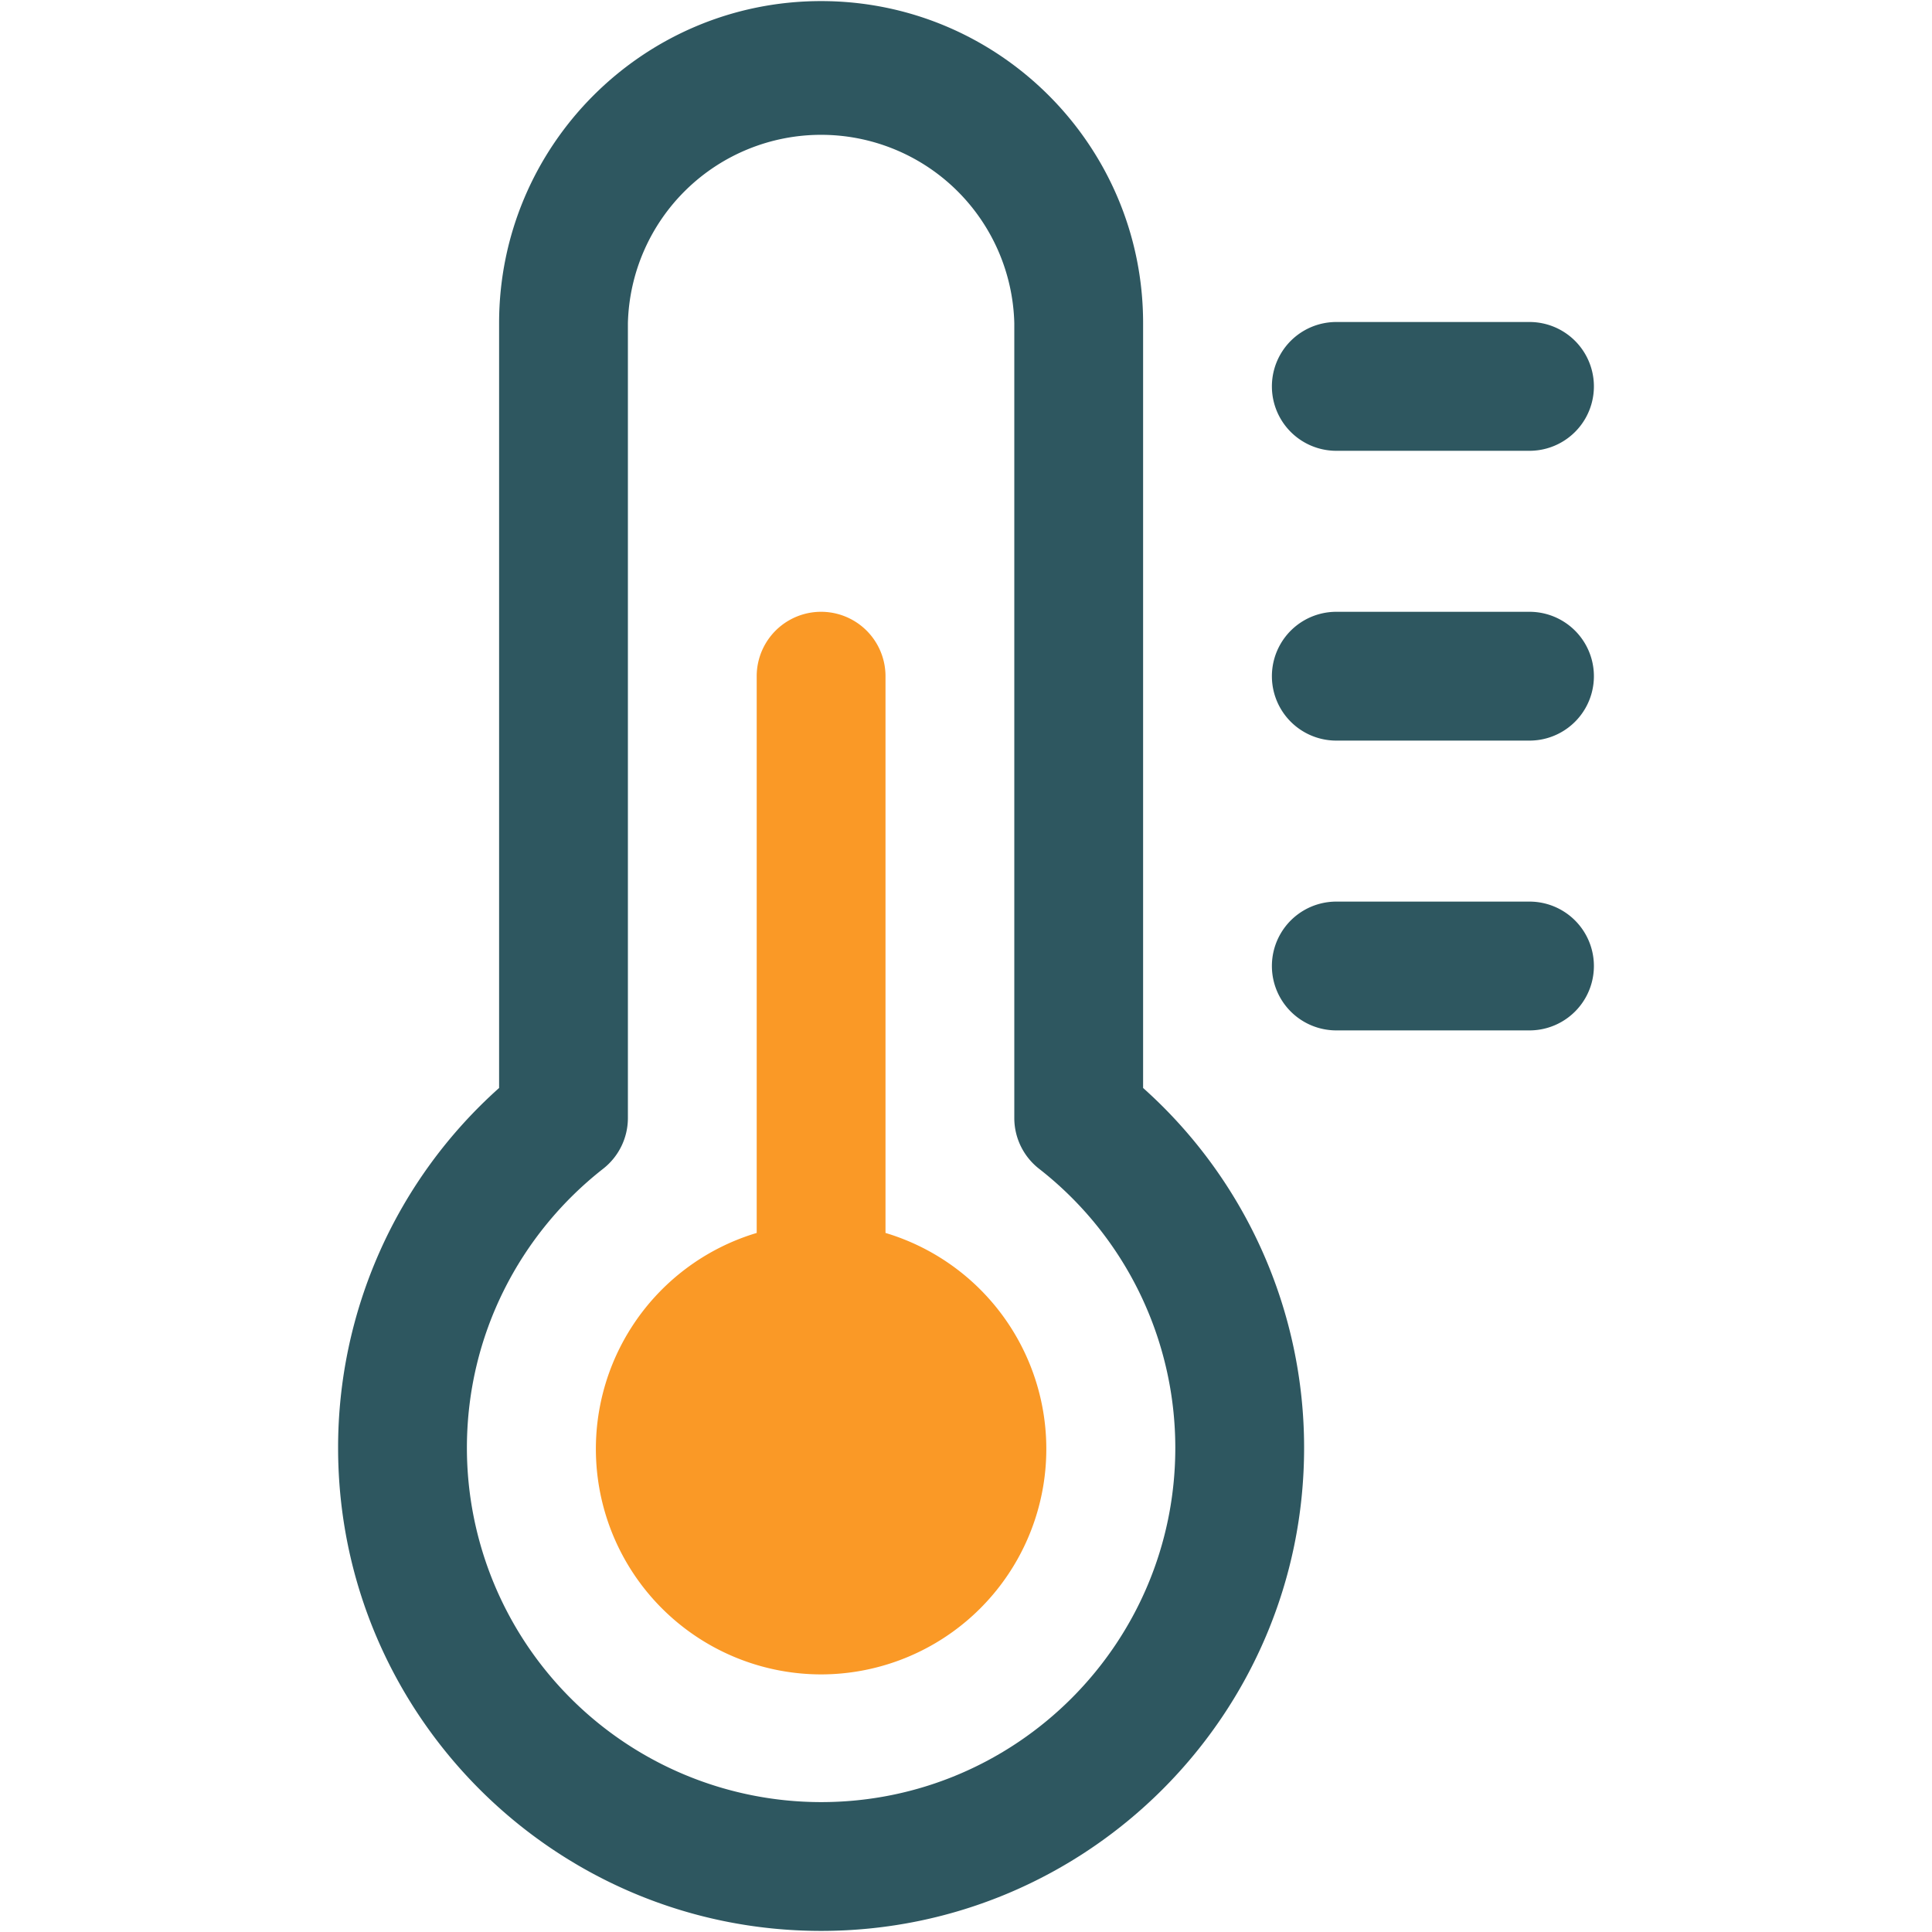 <svg viewBox="0 0 30 30" xmlns="http://www.w3.org/2000/svg" class="twr-icon"><path d="M7.75 16.894a7.485 7.485 0 0 0-2.5 5.589c0 4.139 3.361 7.5 7.5 7.5 4.139 0 7.5-3.361 7.5-7.5a7.485 7.485 0 0 0-2.5-5.589V5.017c0-2.759-2.24-5-5-5s-5 2.241-5 5v11.877Zm1.616 1.254a1 1 0 0 0 .384-.787V5.017a3.001 3.001 0 0 1 6 0v12.344a1 1 0 0 0 .384.787 5.496 5.496 0 0 1 2.116 4.335c0 3.035-2.464 5.5-5.5 5.5a5.503 5.503 0 0 1-5.5-5.5c0-1.76.829-3.327 2.116-4.335Z" class="twr-icon-outline" fill="#2E5760"/><path d="M11.75 19.145V10.5a1 1 0 0 1 2 0v8.645a3.501 3.501 0 0 1-1 6.855 3.501 3.501 0 0 1-1-6.855Z" class="twr-icon-outline" fill="#FA9926"/><path d="M23.75 5h-3a1 1 0 0 0 0 2h3a1 1 0 0 0 0-2ZM23.75 14h-3a1 1 0 0 0 0 2h3a1 1 0 0 0 0-2ZM23.75 9.5h-3a1 1 0 0 0 0 2h3a1 1 0 0 0 0-2Z" class="twr-icon-outline" fill="#2E5760"/></svg>